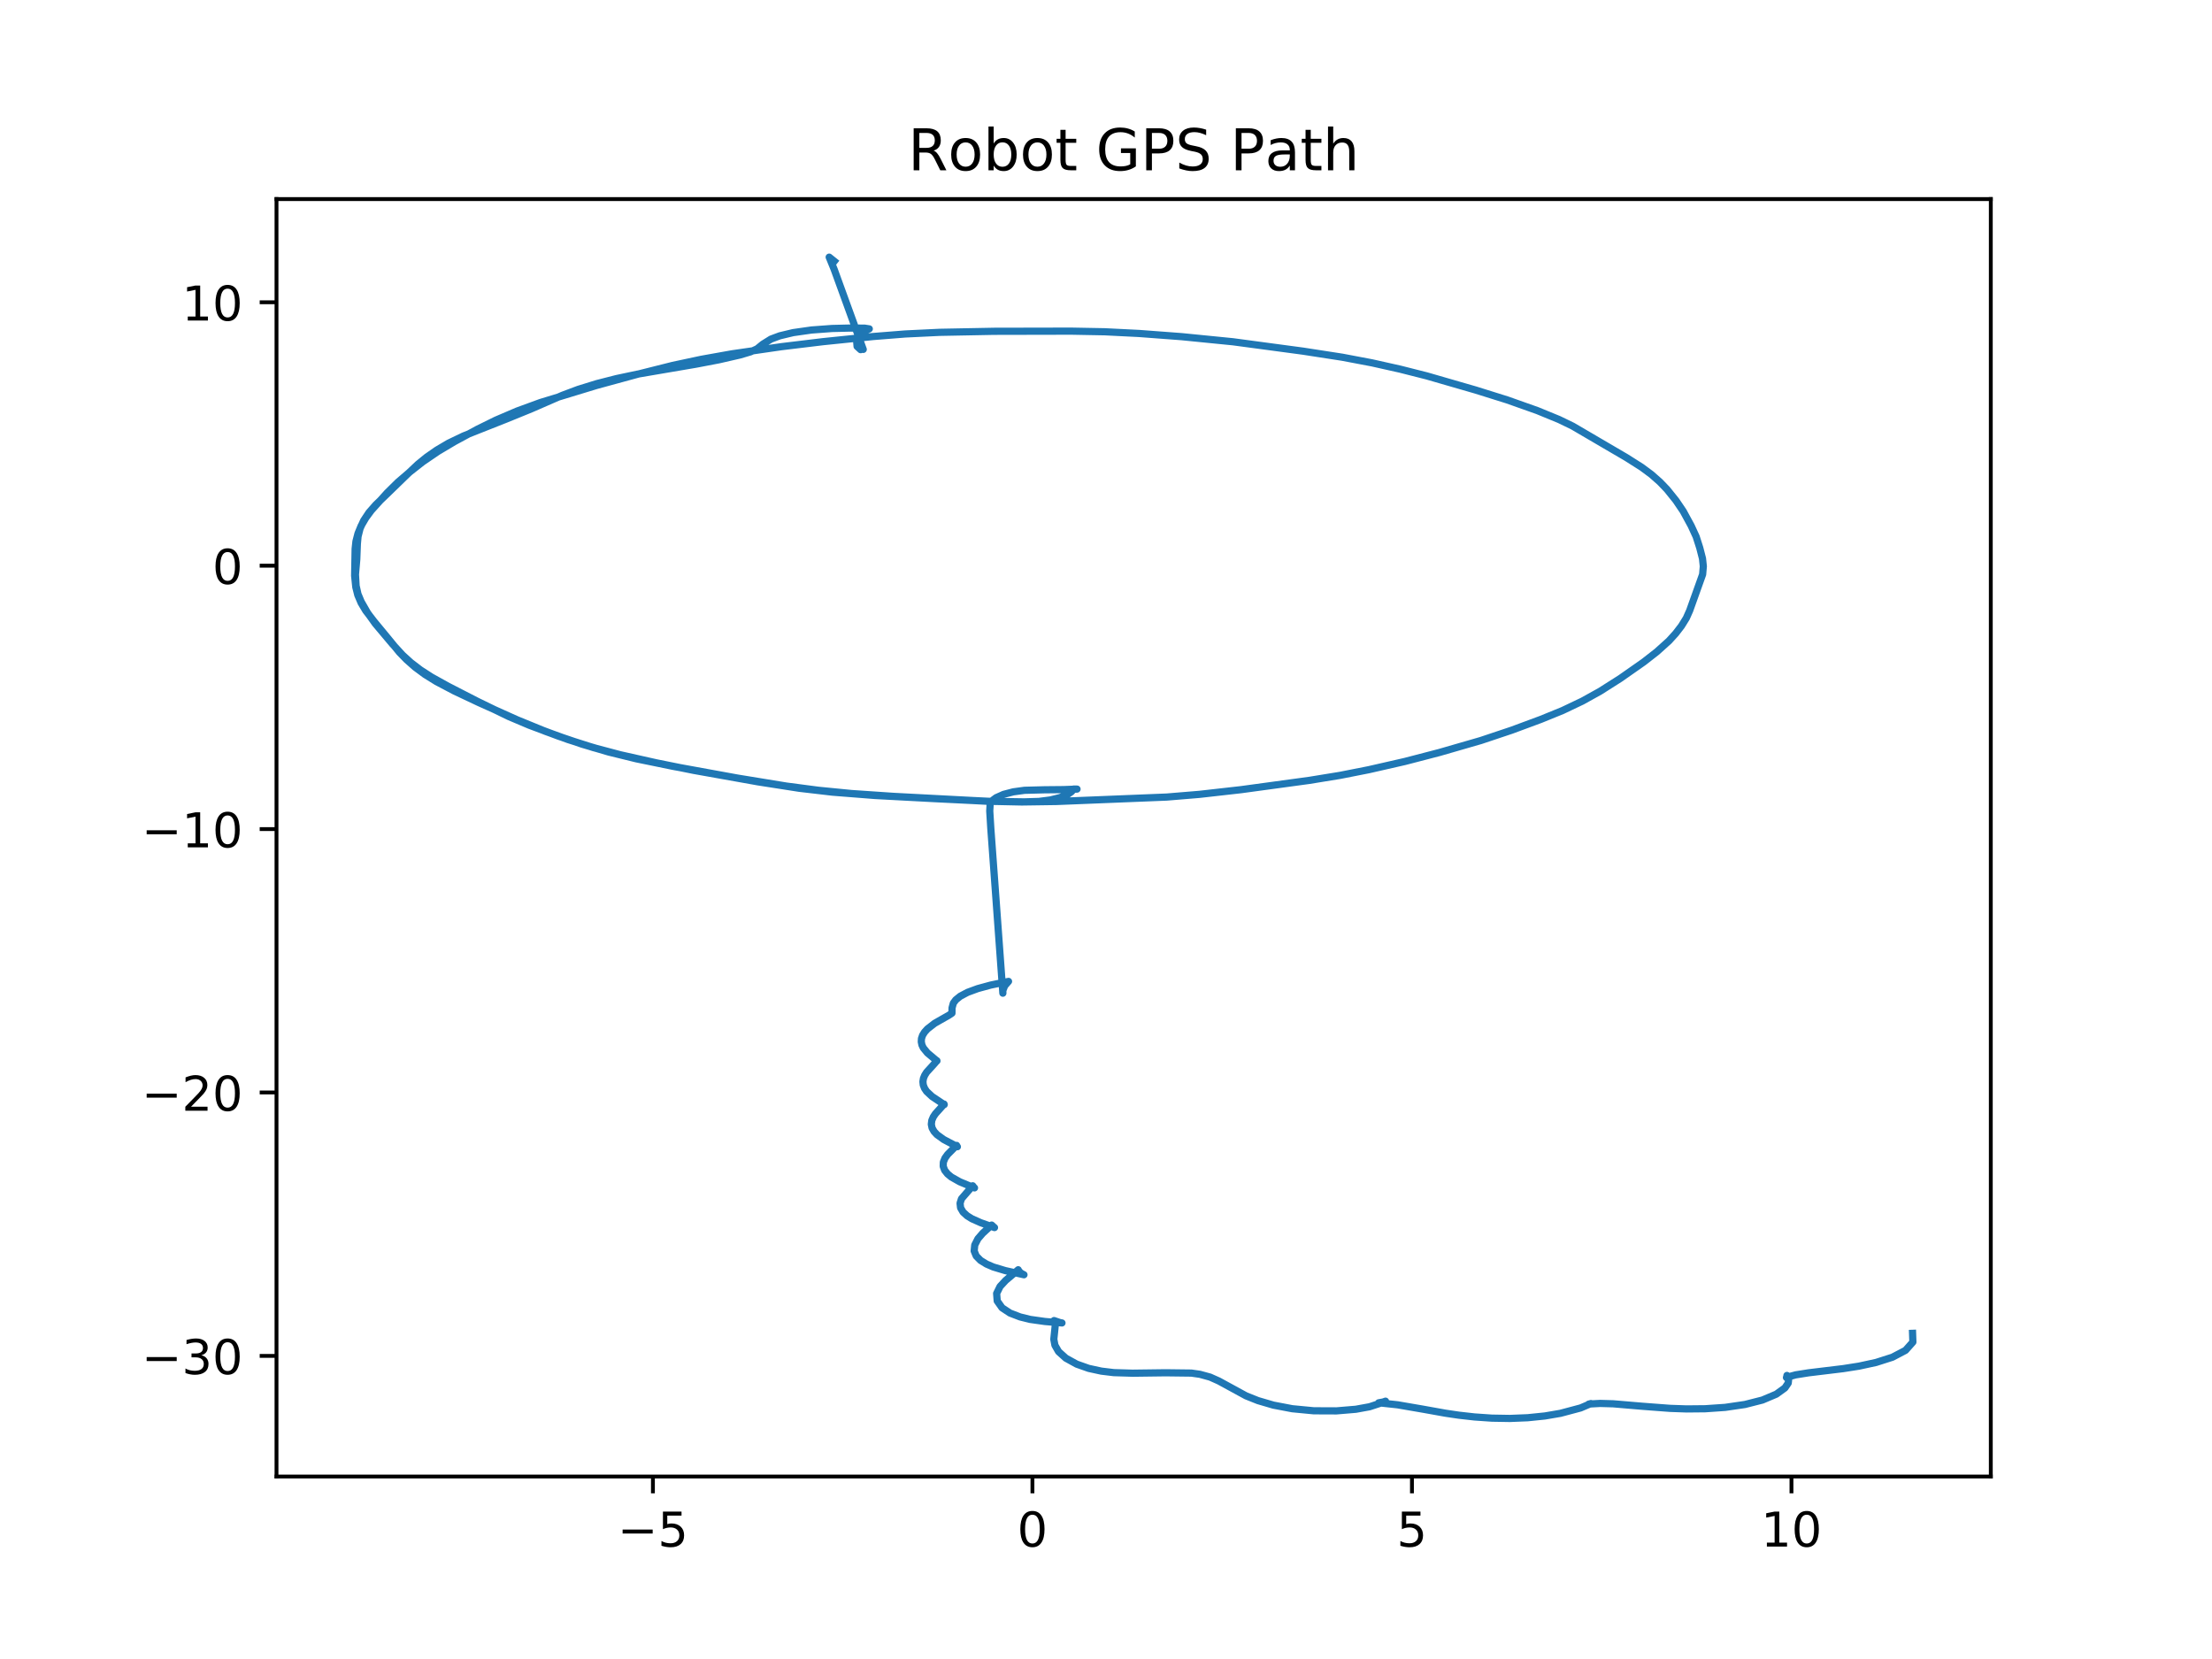 <?xml version="1.0" encoding="utf-8" standalone="no"?>
<!DOCTYPE svg PUBLIC "-//W3C//DTD SVG 1.1//EN"
  "http://www.w3.org/Graphics/SVG/1.1/DTD/svg11.dtd">
<!-- Created with matplotlib (https://matplotlib.org/) -->
<svg height="345.6pt" version="1.1" viewBox="0 0 460.8 345.6" width="460.8pt" xmlns="http://www.w3.org/2000/svg" xmlns:xlink="http://www.w3.org/1999/xlink">
 <defs>
  <style type="text/css">
*{stroke-linecap:butt;stroke-linejoin:round;}
  </style>
 </defs>
 <g id="figure_1">
  <g id="patch_1">
   <path d="M 0 345.6 
L 460.8 345.6 
L 460.8 0 
L 0 0 
z
" style="fill:#ffffff;"/>
  </g>
  <g id="axes_1">
   <g id="patch_2">
    <path d="M 57.6 307.584 
L 414.72 307.584 
L 414.72 41.472 
L 57.6 41.472 
z
" style="fill:#ffffff;"/>
   </g>
   <g id="matplotlib.axis_1">
    <g id="xtick_1">
     <g id="line2d_1">
      <defs>
       <path d="M 0 0 
L 0 3.5 
" id="mcc3c7501e0" style="stroke:#000000;stroke-width:0.8;"/>
      </defs>
      <g>
       <use style="stroke:#000000;stroke-width:0.8;" x="136.015" xlink:href="#mcc3c7501e0" y="307.584"/>
      </g>
     </g>
     <g id="text_1">
      <!-- −5 -->
      <defs>
       <path d="M 10.594 35.5 
L 73.188 35.5 
L 73.188 27.203 
L 10.594 27.203 
z
" id="DejaVuSans-8722"/>
       <path d="M 10.797 72.906 
L 49.516 72.906 
L 49.516 64.594 
L 19.828 64.594 
L 19.828 46.734 
Q 21.969 47.469 24.109 47.828 
Q 26.266 48.188 28.422 48.188 
Q 40.625 48.188 47.75 41.5 
Q 54.891 34.812 54.891 23.391 
Q 54.891 11.625 47.562 5.094 
Q 40.234 -1.422 26.906 -1.422 
Q 22.312 -1.422 17.547 -0.641 
Q 12.797 0.141 7.719 1.703 
L 7.719 11.625 
Q 12.109 9.234 16.797 8.062 
Q 21.484 6.891 26.703 6.891 
Q 35.156 6.891 40.078 11.328 
Q 45.016 15.766 45.016 23.391 
Q 45.016 31 40.078 35.438 
Q 35.156 39.891 26.703 39.891 
Q 22.75 39.891 18.812 39.016 
Q 14.891 38.141 10.797 36.281 
z
" id="DejaVuSans-53"/>
      </defs>
      <g transform="translate(128.644 322.182)scale(0.1 -0.1)">
       <use xlink:href="#DejaVuSans-8722"/>
       <use x="83.789" xlink:href="#DejaVuSans-53"/>
      </g>
     </g>
    </g>
    <g id="xtick_2">
     <g id="line2d_2">
      <g>
       <use style="stroke:#000000;stroke-width:0.8;" x="215.075" xlink:href="#mcc3c7501e0" y="307.584"/>
      </g>
     </g>
     <g id="text_2">
      <!-- 0 -->
      <defs>
       <path d="M 31.781 66.406 
Q 24.172 66.406 20.328 58.906 
Q 16.5 51.422 16.5 36.375 
Q 16.5 21.391 20.328 13.891 
Q 24.172 6.391 31.781 6.391 
Q 39.453 6.391 43.281 13.891 
Q 47.125 21.391 47.125 36.375 
Q 47.125 51.422 43.281 58.906 
Q 39.453 66.406 31.781 66.406 
z
M 31.781 74.219 
Q 44.047 74.219 50.516 64.516 
Q 56.984 54.828 56.984 36.375 
Q 56.984 17.969 50.516 8.266 
Q 44.047 -1.422 31.781 -1.422 
Q 19.531 -1.422 13.062 8.266 
Q 6.594 17.969 6.594 36.375 
Q 6.594 54.828 13.062 64.516 
Q 19.531 74.219 31.781 74.219 
z
" id="DejaVuSans-48"/>
      </defs>
      <g transform="translate(211.894 322.182)scale(0.1 -0.1)">
       <use xlink:href="#DejaVuSans-48"/>
      </g>
     </g>
    </g>
    <g id="xtick_3">
     <g id="line2d_3">
      <g>
       <use style="stroke:#000000;stroke-width:0.8;" x="294.136" xlink:href="#mcc3c7501e0" y="307.584"/>
      </g>
     </g>
     <g id="text_3">
      <!-- 5 -->
      <g transform="translate(290.955 322.182)scale(0.1 -0.1)">
       <use xlink:href="#DejaVuSans-53"/>
      </g>
     </g>
    </g>
    <g id="xtick_4">
     <g id="line2d_4">
      <g>
       <use style="stroke:#000000;stroke-width:0.8;" x="373.196" xlink:href="#mcc3c7501e0" y="307.584"/>
      </g>
     </g>
     <g id="text_4">
      <!-- 10 -->
      <defs>
       <path d="M 12.406 8.297 
L 28.516 8.297 
L 28.516 63.922 
L 10.984 60.406 
L 10.984 69.391 
L 28.422 72.906 
L 38.281 72.906 
L 38.281 8.297 
L 54.391 8.297 
L 54.391 0 
L 12.406 0 
z
" id="DejaVuSans-49"/>
      </defs>
      <g transform="translate(366.834 322.182)scale(0.1 -0.1)">
       <use xlink:href="#DejaVuSans-49"/>
       <use x="63.623" xlink:href="#DejaVuSans-48"/>
      </g>
     </g>
    </g>
   </g>
   <g id="matplotlib.axis_2">
    <g id="ytick_1">
     <g id="line2d_5">
      <defs>
       <path d="M 0 0 
L -3.5 0 
" id="m48bdcd5a89" style="stroke:#000000;stroke-width:0.8;"/>
      </defs>
      <g>
       <use style="stroke:#000000;stroke-width:0.8;" x="57.6" xlink:href="#m48bdcd5a89" y="282.453"/>
      </g>
     </g>
     <g id="text_5">
      <!-- −30 -->
      <defs>
       <path d="M 40.578 39.312 
Q 47.656 37.797 51.625 33 
Q 55.609 28.219 55.609 21.188 
Q 55.609 10.406 48.188 4.484 
Q 40.766 -1.422 27.094 -1.422 
Q 22.516 -1.422 17.656 -0.516 
Q 12.797 0.391 7.625 2.203 
L 7.625 11.719 
Q 11.719 9.328 16.594 8.109 
Q 21.484 6.891 26.812 6.891 
Q 36.078 6.891 40.938 10.547 
Q 45.797 14.203 45.797 21.188 
Q 45.797 27.641 41.281 31.266 
Q 36.766 34.906 28.719 34.906 
L 20.219 34.906 
L 20.219 43.016 
L 29.109 43.016 
Q 36.375 43.016 40.234 45.922 
Q 44.094 48.828 44.094 54.297 
Q 44.094 59.906 40.109 62.906 
Q 36.141 65.922 28.719 65.922 
Q 24.656 65.922 20.016 65.031 
Q 15.375 64.156 9.812 62.312 
L 9.812 71.094 
Q 15.438 72.656 20.344 73.438 
Q 25.25 74.219 29.594 74.219 
Q 40.828 74.219 47.359 69.109 
Q 53.906 64.016 53.906 55.328 
Q 53.906 49.266 50.438 45.094 
Q 46.969 40.922 40.578 39.312 
z
" id="DejaVuSans-51"/>
      </defs>
      <g transform="translate(29.495 286.252)scale(0.1 -0.1)">
       <use xlink:href="#DejaVuSans-8722"/>
       <use x="83.789" xlink:href="#DejaVuSans-51"/>
       <use x="147.412" xlink:href="#DejaVuSans-48"/>
      </g>
     </g>
    </g>
    <g id="ytick_2">
     <g id="line2d_6">
      <g>
       <use style="stroke:#000000;stroke-width:0.8;" x="57.6" xlink:href="#m48bdcd5a89" y="227.583"/>
      </g>
     </g>
     <g id="text_6">
      <!-- −20 -->
      <defs>
       <path d="M 19.188 8.297 
L 53.609 8.297 
L 53.609 0 
L 7.328 0 
L 7.328 8.297 
Q 12.938 14.109 22.625 23.891 
Q 32.328 33.688 34.812 36.531 
Q 39.547 41.844 41.422 45.531 
Q 43.312 49.219 43.312 52.781 
Q 43.312 58.594 39.234 62.25 
Q 35.156 65.922 28.609 65.922 
Q 23.969 65.922 18.812 64.312 
Q 13.672 62.703 7.812 59.422 
L 7.812 69.391 
Q 13.766 71.781 18.938 73 
Q 24.125 74.219 28.422 74.219 
Q 39.75 74.219 46.484 68.547 
Q 53.219 62.891 53.219 53.422 
Q 53.219 48.922 51.531 44.891 
Q 49.859 40.875 45.406 35.406 
Q 44.188 33.984 37.641 27.219 
Q 31.109 20.453 19.188 8.297 
z
" id="DejaVuSans-50"/>
      </defs>
      <g transform="translate(29.495 231.382)scale(0.1 -0.1)">
       <use xlink:href="#DejaVuSans-8722"/>
       <use x="83.789" xlink:href="#DejaVuSans-50"/>
       <use x="147.412" xlink:href="#DejaVuSans-48"/>
      </g>
     </g>
    </g>
    <g id="ytick_3">
     <g id="line2d_7">
      <g>
       <use style="stroke:#000000;stroke-width:0.8;" x="57.6" xlink:href="#m48bdcd5a89" y="172.713"/>
      </g>
     </g>
     <g id="text_7">
      <!-- −10 -->
      <g transform="translate(29.495 176.512)scale(0.1 -0.1)">
       <use xlink:href="#DejaVuSans-8722"/>
       <use x="83.789" xlink:href="#DejaVuSans-49"/>
       <use x="147.412" xlink:href="#DejaVuSans-48"/>
      </g>
     </g>
    </g>
    <g id="ytick_4">
     <g id="line2d_8">
      <g>
       <use style="stroke:#000000;stroke-width:0.8;" x="57.6" xlink:href="#m48bdcd5a89" y="117.842"/>
      </g>
     </g>
     <g id="text_8">
      <!-- 0 -->
      <g transform="translate(44.237 121.642)scale(0.1 -0.1)">
       <use xlink:href="#DejaVuSans-48"/>
      </g>
     </g>
    </g>
    <g id="ytick_5">
     <g id="line2d_9">
      <g>
       <use style="stroke:#000000;stroke-width:0.8;" x="57.6" xlink:href="#m48bdcd5a89" y="62.972"/>
      </g>
     </g>
     <g id="text_9">
      <!-- 10 -->
      <g transform="translate(37.875 66.771)scale(0.1 -0.1)">
       <use xlink:href="#DejaVuSans-49"/>
       <use x="63.623" xlink:href="#DejaVuSans-48"/>
      </g>
     </g>
    </g>
   </g>
   <g id="line2d_10">
    <path clip-path="url(#p1ec4cdc35c)" d="M 173.797 54.421 
L 172.855 53.665 
L 172.736 53.568 
L 173.765 56.095 
L 179.828 72.787 
L 179.604 72.743 
L 179.396 72.412 
L 179.417 72.504 
L 179.29 72.84 
L 178.547 72.161 
L 178.407 70.541 
L 179.828 69.129 
L 181.086 68.511 
L 180.113 68.359 
L 177.149 68.339 
L 173.309 68.43 
L 169.051 68.745 
L 165.219 69.292 
L 162.445 69.956 
L 160.612 70.639 
L 158.903 71.705 
L 157.737 72.654 
L 156.362 73.29 
L 154.181 73.94 
L 149.802 74.944 
L 145.021 75.859 
L 132.732 77.954 
L 128.42 78.867 
L 124.3 79.92 
L 120.419 81.124 
L 117.161 82.346 
L 110.67 85.175 
L 105.527 87.272 
L 96.534 90.831 
L 93.437 92.319 
L 91 93.756 
L 88.874 95.238 
L 87.047 96.726 
L 84.785 98.863 
L 80.616 102.912 
L 78.288 105.15 
L 76.861 106.78 
L 75.762 108.436 
L 75.008 110.099 
L 74.588 111.757 
L 74.447 113.296 
L 74.323 116.53 
L 74.05 119.661 
L 74.186 122.044 
L 74.569 123.748 
L 75.239 125.348 
L 76.547 127.628 
L 78.186 129.919 
L 81.765 134.176 
L 83.871 136.465 
L 85.585 138.026 
L 87.607 139.573 
L 89.879 141.037 
L 93.359 142.967 
L 99.397 146.069 
L 105.923 149.241 
L 110.23 151.068 
L 116.3 153.343 
L 121.259 155.028 
L 126.769 156.653 
L 132.532 158.069 
L 140.205 159.643 
L 153.582 162.079 
L 163.832 163.755 
L 170.487 164.629 
L 177.359 165.304 
L 186.141 165.898 
L 205.594 166.915 
L 212.845 167.065 
L 220.101 166.962 
L 243.039 166.042 
L 249.881 165.477 
L 258.555 164.499 
L 272.743 162.567 
L 279.213 161.513 
L 285.17 160.337 
L 292.677 158.625 
L 299.849 156.759 
L 308.478 154.266 
L 314.92 152.109 
L 320.965 149.868 
L 325.526 148.01 
L 329.653 146.045 
L 333.325 144.004 
L 337.532 141.331 
L 342.401 137.922 
L 345.142 135.784 
L 347.684 133.495 
L 349.078 131.958 
L 350.271 130.407 
L 351.287 128.766 
L 351.983 127.214 
L 354.688 119.658 
L 354.833 117.976 
L 354.658 116.345 
L 354.09 114.135 
L 353.339 111.791 
L 352.297 109.528 
L 350.644 106.496 
L 349.128 104.257 
L 347.28 101.956 
L 345.791 100.404 
L 344.017 98.838 
L 341.981 97.33 
L 338.783 95.303 
L 327.612 88.766 
L 324.796 87.401 
L 320.249 85.533 
L 313.979 83.311 
L 307.418 81.256 
L 297.225 78.309 
L 291.661 76.899 
L 285.813 75.589 
L 279.603 74.412 
L 271.446 73.151 
L 256.853 71.196 
L 246.153 70.132 
L 237.29 69.467 
L 230.161 69.114 
L 223.171 68.984 
L 207.062 69.016 
L 195.747 69.23 
L 188.581 69.573 
L 181.906 70.102 
L 171.431 71.176 
L 162.846 72.211 
L 152.465 73.711 
L 146.095 74.848 
L 140.12 76.124 
L 133.05 77.9 
L 124.281 80.292 
L 112.582 83.849 
L 107.72 85.629 
L 103.282 87.528 
L 99.451 89.415 
L 94.671 92 
L 91.221 94.052 
L 88.083 96.192 
L 85.423 98.281 
L 82.896 100.45 
L 80.659 102.658 
L 77.353 106.326 
L 76.198 107.892 
L 75.239 109.529 
L 74.58 111.129 
L 74.149 112.786 
L 73.982 114.345 
L 73.877 119.934 
L 74.12 122.309 
L 74.539 123.97 
L 75.236 125.605 
L 76.187 127.2 
L 77.922 129.455 
L 80.734 132.859 
L 83.197 135.871 
L 84.679 137.401 
L 86.456 138.974 
L 88.532 140.51 
L 90.911 141.987 
L 94.626 143.945 
L 99.736 146.356 
L 107.744 149.952 
L 113.575 152.336 
L 118.334 154.062 
L 123.627 155.744 
L 129.24 157.233 
L 136.667 158.898 
L 144.49 160.479 
L 157.885 162.869 
L 166.48 164.209 
L 173.427 165.019 
L 182.297 165.715 
L 194.807 166.377 
L 206.197 166.934 
L 213.34 167.046 
L 216.447 166.949 
L 218.819 166.644 
L 220.864 166.135 
L 222.45 165.458 
L 223.196 164.935 
L 223.664 164.375 
L 224.365 164.383 
L 221.569 164.49 
L 217.553 164.528 
L 213.421 164.635 
L 211.082 164.956 
L 209.069 165.48 
L 207.524 166.169 
L 206.811 166.697 
L 206.378 167.26 
L 206.259 167.629 
L 206.183 168.943 
L 206.405 172.586 
L 208.915 206.901 
L 208.907 206.342 
L 209.292 205.361 
L 210.096 204.443 
L 206.388 205.206 
L 203.696 205.938 
L 201.568 206.721 
L 200.048 207.527 
L 199.104 208.292 
L 198.599 208.976 
L 198.329 209.966 
L 198.313 211.058 
L 197.678 211.484 
L 194.711 213.171 
L 193.204 214.343 
L 192.606 215.004 
L 192.19 215.672 
L 191.962 216.342 
L 191.92 217.027 
L 192.061 217.699 
L 192.35 218.307 
L 193.192 219.333 
L 195.184 221.011 
L 195.174 220.961 
L 195.13 221.03 
L 194.434 221.828 
L 193.039 223.358 
L 192.636 223.995 
L 192.368 224.653 
L 192.26 225.327 
L 192.334 226.021 
L 192.601 226.716 
L 193.03 227.359 
L 194.158 228.416 
L 196.698 230.113 
L 196.702 230.101 
L 196.661 229.992 
L 196.615 230.061 
L 195.853 230.923 
L 194.871 232.008 
L 194.43 232.66 
L 194.113 233.406 
L 194.011 234.207 
L 194.171 234.98 
L 194.579 235.702 
L 195.189 236.366 
L 196.583 237.374 
L 199.44 238.886 
L 199.41 238.849 
L 199.268 238.602 
L 198.519 239.372 
L 197.4 240.5 
L 196.858 241.257 
L 196.517 242.1 
L 196.487 242.961 
L 196.792 243.786 
L 197.388 244.542 
L 198.176 245.196 
L 199.93 246.186 
L 203.007 247.459 
L 202.909 247.384 
L 202.632 247.017 
L 202.54 247.129 
L 200.299 249.716 
L 199.999 250.651 
L 200.105 251.61 
L 200.626 252.501 
L 201.449 253.258 
L 202.458 253.888 
L 204.316 254.715 
L 207.172 255.727 
L 207.025 255.612 
L 206.578 255.202 
L 204.711 256.91 
L 203.727 258.051 
L 203.059 259.359 
L 202.938 260.603 
L 203.366 261.651 
L 204.263 262.562 
L 205.5 263.324 
L 206.913 263.936 
L 209.428 264.693 
L 213.314 265.555 
L 213.209 265.509 
L 212.574 265.149 
L 212.147 264.626 
L 212.109 264.512 
L 211.52 265.028 
L 209.494 266.738 
L 208.331 267.997 
L 207.616 269.449 
L 207.737 271.012 
L 208.742 272.434 
L 210.397 273.53 
L 212.502 274.339 
L 214.594 274.856 
L 217.654 275.287 
L 221.23 275.594 
L 220.799 275.511 
L 219.573 275.095 
L 219.673 275.298 
L 219.785 275.687 
L 219.812 276.257 
L 219.528 278.994 
L 219.758 280.23 
L 220.52 281.562 
L 222.04 282.932 
L 224.295 284.174 
L 226.792 285.057 
L 229.425 285.629 
L 232.023 285.943 
L 235.965 286.062 
L 242.788 285.973 
L 248.184 286.039 
L 249.956 286.291 
L 252.082 286.874 
L 253.895 287.683 
L 259.562 290.774 
L 262.053 291.77 
L 265.272 292.713 
L 269.192 293.462 
L 273.691 293.893 
L 278.4 293.912 
L 282.438 293.575 
L 285.297 293.055 
L 288.081 292.146 
L 288.63 291.889 
L 288.138 292.062 
L 287.198 292.231 
L 287.42 292.246 
L 291.142 292.646 
L 296.364 293.545 
L 301.119 294.396 
L 303.921 294.811 
L 307.168 295.176 
L 310.785 295.425 
L 314.518 295.488 
L 318.244 295.339 
L 321.819 294.974 
L 325.063 294.422 
L 329.263 293.302 
L 331.424 292.382 
L 331.228 292.439 
L 330.95 292.509 
L 331.591 292.451 
L 333.353 292.359 
L 336.053 292.437 
L 342.161 292.953 
L 347.903 293.386 
L 351.34 293.505 
L 355.226 293.468 
L 359.393 293.181 
L 363.506 292.579 
L 367.147 291.652 
L 370.034 290.431 
L 371.828 289.135 
L 372.522 288.113 
L 372.603 287.376 
L 372.254 286.53 
L 372.265 286.617 
L 372.15 286.968 
L 372.329 286.879 
L 374.079 286.407 
L 376.743 285.983 
L 383.992 285.106 
L 387.258 284.593 
L 390.816 283.824 
L 394.226 282.733 
L 396.956 281.299 
L 398.487 279.576 
L 398.423 277.755 
L 398.423 277.755 
" style="fill:none;stroke:#1f77b4;stroke-linecap:square;stroke-width:1.5;"/>
   </g>
   <g id="patch_3">
    <path d="M 57.6 307.584 
L 57.6 41.472 
" style="fill:none;stroke:#000000;stroke-linecap:square;stroke-linejoin:miter;stroke-width:0.8;"/>
   </g>
   <g id="patch_4">
    <path d="M 414.72 307.584 
L 414.72 41.472 
" style="fill:none;stroke:#000000;stroke-linecap:square;stroke-linejoin:miter;stroke-width:0.8;"/>
   </g>
   <g id="patch_5">
    <path d="M 57.6 307.584 
L 414.72 307.584 
" style="fill:none;stroke:#000000;stroke-linecap:square;stroke-linejoin:miter;stroke-width:0.8;"/>
   </g>
   <g id="patch_6">
    <path d="M 57.6 41.472 
L 414.72 41.472 
" style="fill:none;stroke:#000000;stroke-linecap:square;stroke-linejoin:miter;stroke-width:0.8;"/>
   </g>
   <g id="text_10">
    <!-- Robot GPS Path -->
    <defs>
     <path d="M 44.391 34.188 
Q 47.562 33.109 50.562 29.594 
Q 53.562 26.078 56.594 19.922 
L 66.609 0 
L 56 0 
L 46.688 18.703 
Q 43.062 26.031 39.672 28.422 
Q 36.281 30.812 30.422 30.812 
L 19.672 30.812 
L 19.672 0 
L 9.812 0 
L 9.812 72.906 
L 32.078 72.906 
Q 44.578 72.906 50.734 67.672 
Q 56.891 62.453 56.891 51.906 
Q 56.891 45.016 53.688 40.469 
Q 50.484 35.938 44.391 34.188 
z
M 19.672 64.797 
L 19.672 38.922 
L 32.078 38.922 
Q 39.203 38.922 42.844 42.219 
Q 46.484 45.516 46.484 51.906 
Q 46.484 58.297 42.844 61.547 
Q 39.203 64.797 32.078 64.797 
z
" id="DejaVuSans-82"/>
     <path d="M 30.609 48.391 
Q 23.391 48.391 19.188 42.75 
Q 14.984 37.109 14.984 27.297 
Q 14.984 17.484 19.156 11.844 
Q 23.344 6.203 30.609 6.203 
Q 37.797 6.203 41.984 11.859 
Q 46.188 17.531 46.188 27.297 
Q 46.188 37.016 41.984 42.703 
Q 37.797 48.391 30.609 48.391 
z
M 30.609 56 
Q 42.328 56 49.016 48.375 
Q 55.719 40.766 55.719 27.297 
Q 55.719 13.875 49.016 6.219 
Q 42.328 -1.422 30.609 -1.422 
Q 18.844 -1.422 12.172 6.219 
Q 5.516 13.875 5.516 27.297 
Q 5.516 40.766 12.172 48.375 
Q 18.844 56 30.609 56 
z
" id="DejaVuSans-111"/>
     <path d="M 48.688 27.297 
Q 48.688 37.203 44.609 42.844 
Q 40.531 48.484 33.406 48.484 
Q 26.266 48.484 22.188 42.844 
Q 18.109 37.203 18.109 27.297 
Q 18.109 17.391 22.188 11.75 
Q 26.266 6.109 33.406 6.109 
Q 40.531 6.109 44.609 11.75 
Q 48.688 17.391 48.688 27.297 
z
M 18.109 46.391 
Q 20.953 51.266 25.266 53.625 
Q 29.594 56 35.594 56 
Q 45.562 56 51.781 48.094 
Q 58.016 40.188 58.016 27.297 
Q 58.016 14.406 51.781 6.484 
Q 45.562 -1.422 35.594 -1.422 
Q 29.594 -1.422 25.266 0.953 
Q 20.953 3.328 18.109 8.203 
L 18.109 0 
L 9.078 0 
L 9.078 75.984 
L 18.109 75.984 
z
" id="DejaVuSans-98"/>
     <path d="M 18.312 70.219 
L 18.312 54.688 
L 36.812 54.688 
L 36.812 47.703 
L 18.312 47.703 
L 18.312 18.016 
Q 18.312 11.328 20.141 9.422 
Q 21.969 7.516 27.594 7.516 
L 36.812 7.516 
L 36.812 0 
L 27.594 0 
Q 17.188 0 13.234 3.875 
Q 9.281 7.766 9.281 18.016 
L 9.281 47.703 
L 2.688 47.703 
L 2.688 54.688 
L 9.281 54.688 
L 9.281 70.219 
z
" id="DejaVuSans-116"/>
     <path id="DejaVuSans-32"/>
     <path d="M 59.516 10.406 
L 59.516 29.984 
L 43.406 29.984 
L 43.406 38.094 
L 69.281 38.094 
L 69.281 6.781 
Q 63.578 2.734 56.688 0.656 
Q 49.812 -1.422 42 -1.422 
Q 24.906 -1.422 15.25 8.562 
Q 5.609 18.562 5.609 36.375 
Q 5.609 54.25 15.25 64.234 
Q 24.906 74.219 42 74.219 
Q 49.125 74.219 55.547 72.453 
Q 61.969 70.703 67.391 67.281 
L 67.391 56.781 
Q 61.922 61.422 55.766 63.766 
Q 49.609 66.109 42.828 66.109 
Q 29.438 66.109 22.719 58.641 
Q 16.016 51.172 16.016 36.375 
Q 16.016 21.625 22.719 14.156 
Q 29.438 6.688 42.828 6.688 
Q 48.047 6.688 52.141 7.594 
Q 56.25 8.5 59.516 10.406 
z
" id="DejaVuSans-71"/>
     <path d="M 19.672 64.797 
L 19.672 37.406 
L 32.078 37.406 
Q 38.969 37.406 42.719 40.969 
Q 46.484 44.531 46.484 51.125 
Q 46.484 57.672 42.719 61.234 
Q 38.969 64.797 32.078 64.797 
z
M 9.812 72.906 
L 32.078 72.906 
Q 44.344 72.906 50.609 67.359 
Q 56.891 61.812 56.891 51.125 
Q 56.891 40.328 50.609 34.812 
Q 44.344 29.297 32.078 29.297 
L 19.672 29.297 
L 19.672 0 
L 9.812 0 
z
" id="DejaVuSans-80"/>
     <path d="M 53.516 70.516 
L 53.516 60.891 
Q 47.906 63.578 42.922 64.891 
Q 37.938 66.219 33.297 66.219 
Q 25.25 66.219 20.875 63.094 
Q 16.5 59.969 16.5 54.203 
Q 16.5 49.359 19.406 46.891 
Q 22.312 44.438 30.422 42.922 
L 36.375 41.703 
Q 47.406 39.594 52.656 34.297 
Q 57.906 29 57.906 20.125 
Q 57.906 9.516 50.797 4.047 
Q 43.703 -1.422 29.984 -1.422 
Q 24.812 -1.422 18.969 -0.25 
Q 13.141 0.922 6.891 3.219 
L 6.891 13.375 
Q 12.891 10.016 18.656 8.297 
Q 24.422 6.594 29.984 6.594 
Q 38.422 6.594 43.016 9.906 
Q 47.609 13.234 47.609 19.391 
Q 47.609 24.75 44.312 27.781 
Q 41.016 30.812 33.5 32.328 
L 27.484 33.5 
Q 16.453 35.688 11.516 40.375 
Q 6.594 45.062 6.594 53.422 
Q 6.594 63.094 13.406 68.656 
Q 20.219 74.219 32.172 74.219 
Q 37.312 74.219 42.625 73.281 
Q 47.953 72.359 53.516 70.516 
z
" id="DejaVuSans-83"/>
     <path d="M 34.281 27.484 
Q 23.391 27.484 19.188 25 
Q 14.984 22.516 14.984 16.5 
Q 14.984 11.719 18.141 8.906 
Q 21.297 6.109 26.703 6.109 
Q 34.188 6.109 38.703 11.406 
Q 43.219 16.703 43.219 25.484 
L 43.219 27.484 
z
M 52.203 31.203 
L 52.203 0 
L 43.219 0 
L 43.219 8.297 
Q 40.141 3.328 35.547 0.953 
Q 30.953 -1.422 24.312 -1.422 
Q 15.922 -1.422 10.953 3.297 
Q 6 8.016 6 15.922 
Q 6 25.141 12.172 29.828 
Q 18.359 34.516 30.609 34.516 
L 43.219 34.516 
L 43.219 35.406 
Q 43.219 41.609 39.141 45 
Q 35.062 48.391 27.688 48.391 
Q 23 48.391 18.547 47.266 
Q 14.109 46.141 10.016 43.891 
L 10.016 52.203 
Q 14.938 54.109 19.578 55.047 
Q 24.219 56 28.609 56 
Q 40.484 56 46.344 49.844 
Q 52.203 43.703 52.203 31.203 
z
" id="DejaVuSans-97"/>
     <path d="M 54.891 33.016 
L 54.891 0 
L 45.906 0 
L 45.906 32.719 
Q 45.906 40.484 42.875 44.328 
Q 39.844 48.188 33.797 48.188 
Q 26.516 48.188 22.312 43.547 
Q 18.109 38.922 18.109 30.906 
L 18.109 0 
L 9.078 0 
L 9.078 75.984 
L 18.109 75.984 
L 18.109 46.188 
Q 21.344 51.125 25.703 53.562 
Q 30.078 56 35.797 56 
Q 45.219 56 50.047 50.172 
Q 54.891 44.344 54.891 33.016 
z
" id="DejaVuSans-104"/>
    </defs>
    <g transform="translate(189.156 35.472)scale(0.12 -0.12)">
     <use xlink:href="#DejaVuSans-82"/>
     <use x="69.42" xlink:href="#DejaVuSans-111"/>
     <use x="130.602" xlink:href="#DejaVuSans-98"/>
     <use x="194.078" xlink:href="#DejaVuSans-111"/>
     <use x="255.26" xlink:href="#DejaVuSans-116"/>
     <use x="294.469" xlink:href="#DejaVuSans-32"/>
     <use x="326.256" xlink:href="#DejaVuSans-71"/>
     <use x="403.746" xlink:href="#DejaVuSans-80"/>
     <use x="464.049" xlink:href="#DejaVuSans-83"/>
     <use x="527.525" xlink:href="#DejaVuSans-32"/>
     <use x="559.312" xlink:href="#DejaVuSans-80"/>
     <use x="619.553" xlink:href="#DejaVuSans-97"/>
     <use x="680.832" xlink:href="#DejaVuSans-116"/>
     <use x="720.041" xlink:href="#DejaVuSans-104"/>
    </g>
   </g>
  </g>
 </g>
 <defs>
  <clipPath id="p1ec4cdc35c">
   <rect height="266.112" width="357.12" x="57.6" y="41.472"/>
  </clipPath>
 </defs>
</svg>
